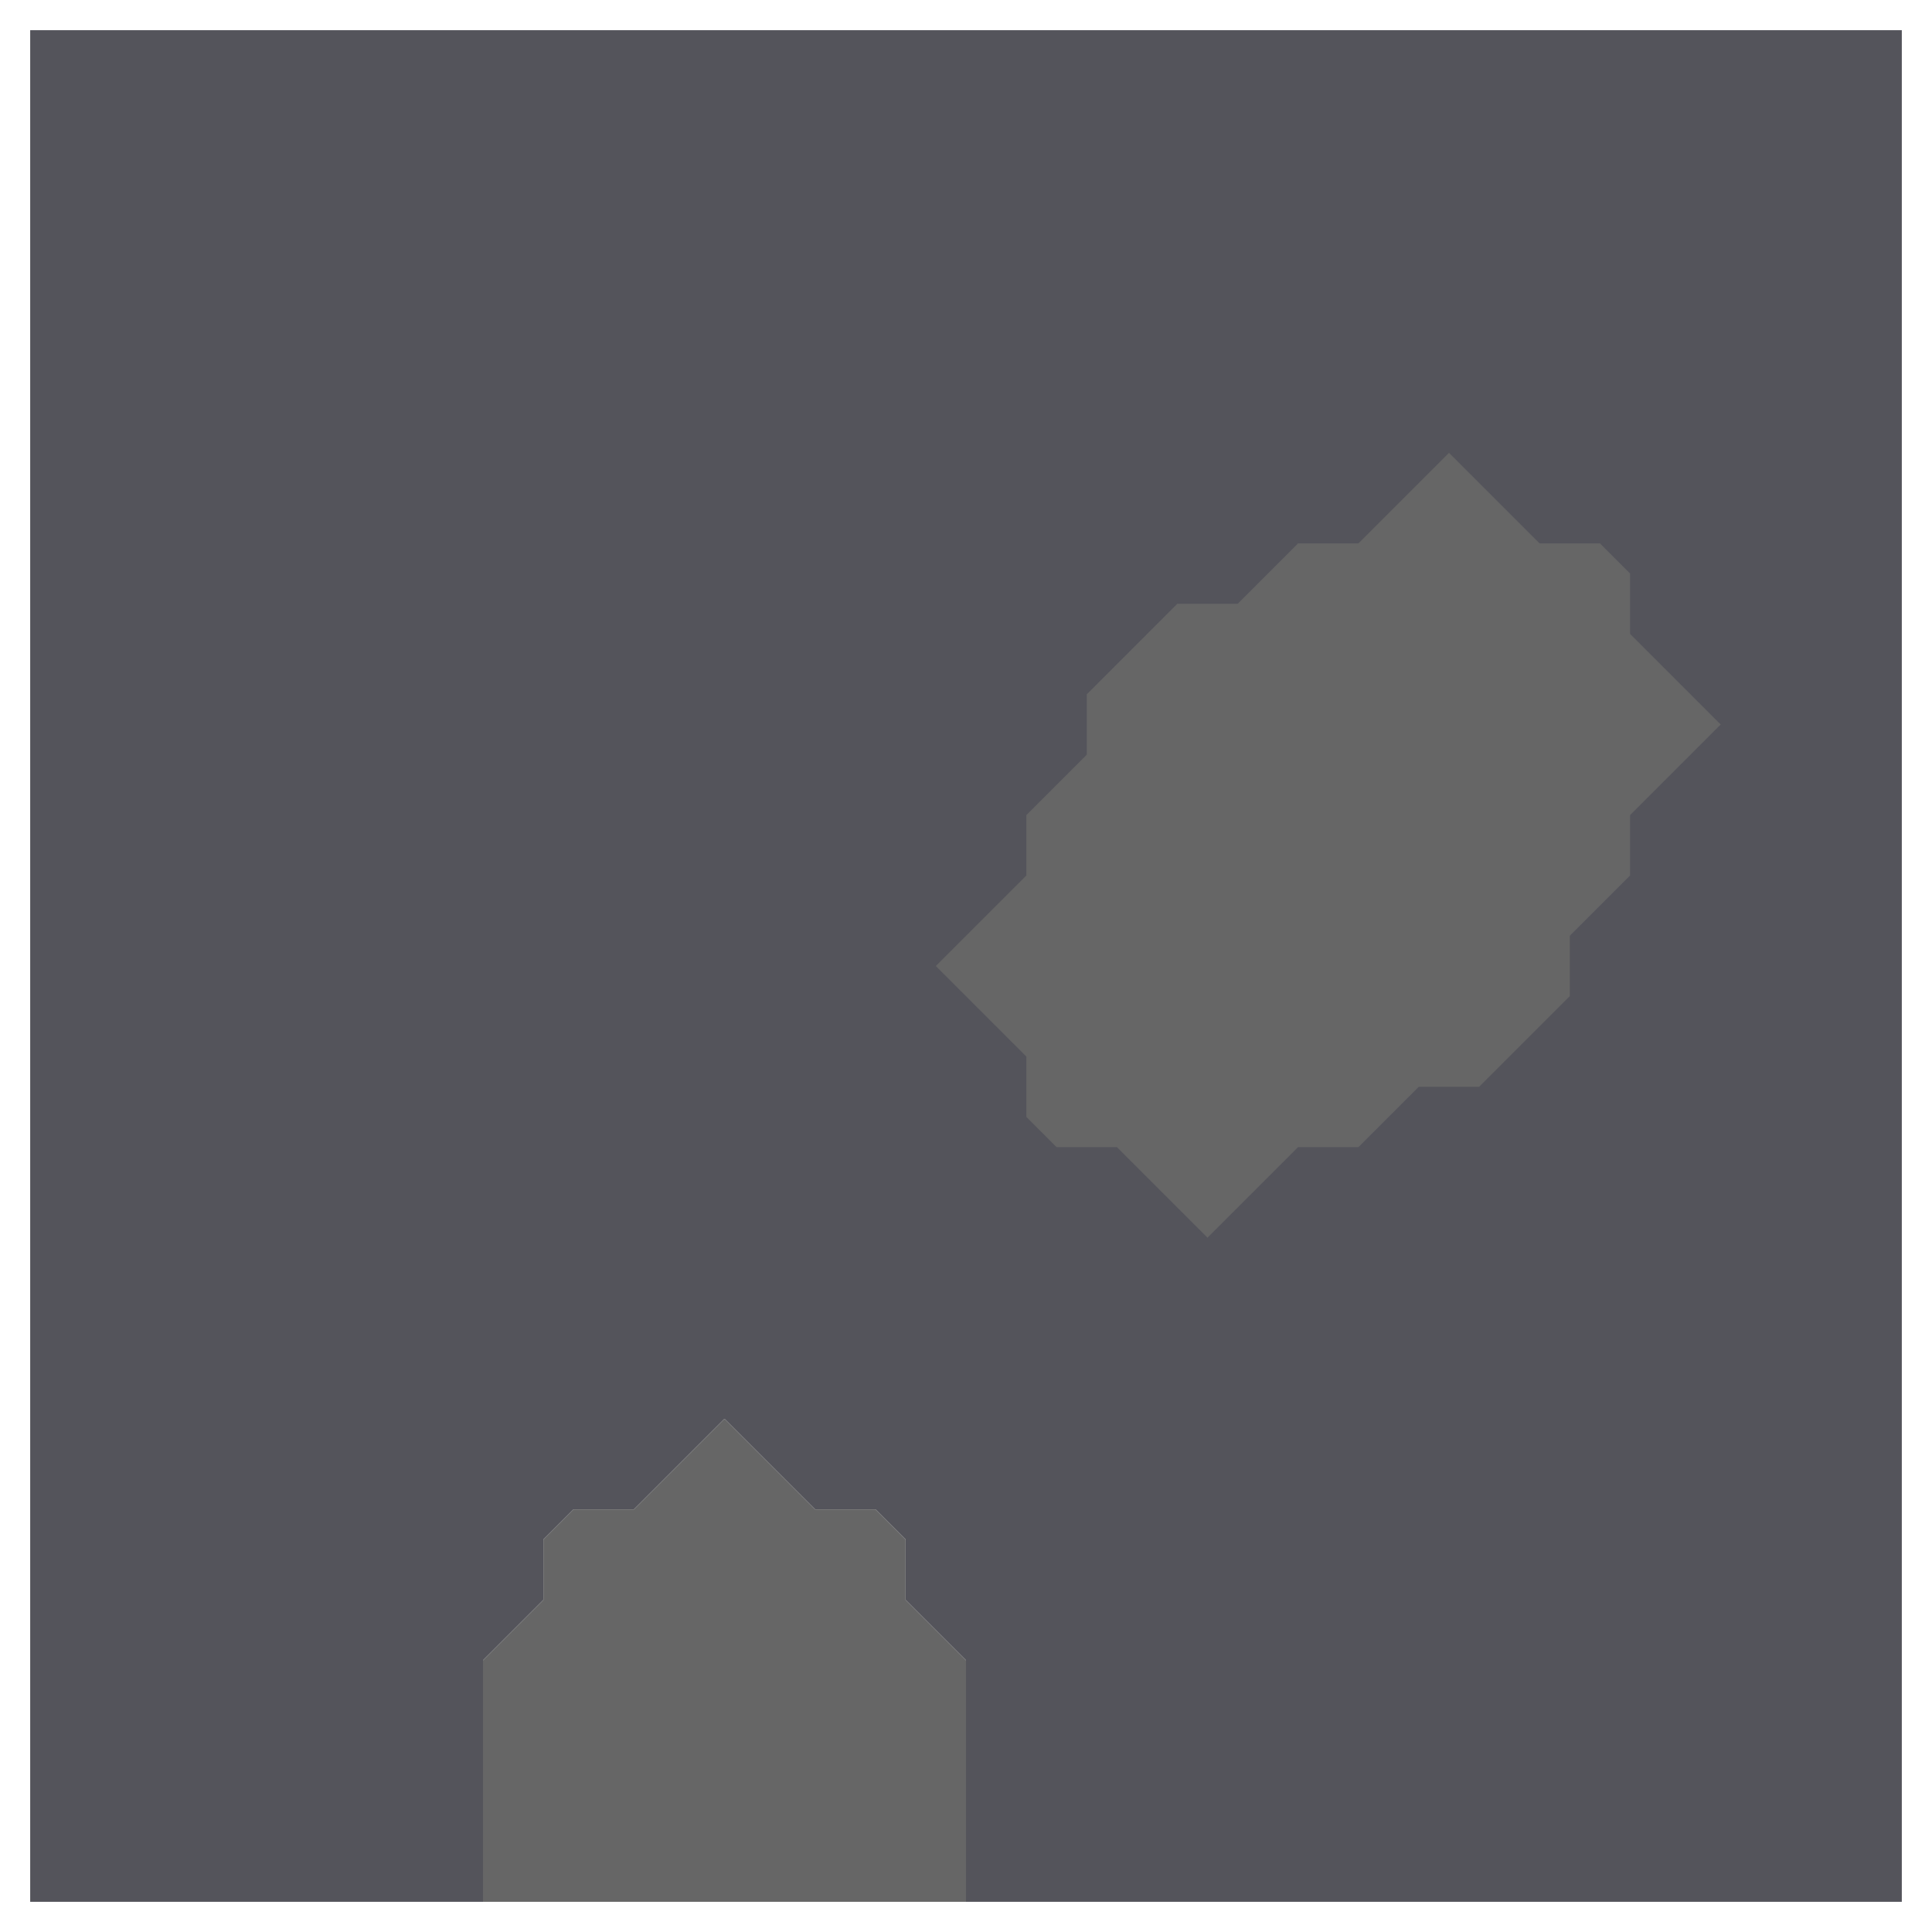 <svg xmlns="http://www.w3.org/2000/svg" width="32" height="32" style="fill-opacity:1;color-rendering:auto;color-interpolation:auto;text-rendering:auto;stroke:#000;stroke-linecap:square;stroke-miterlimit:10;shape-rendering:auto;stroke-opacity:1;fill:#000;stroke-dasharray:none;font-weight:400;stroke-width:1;font-family:&quot;Dialog&quot;;font-style:normal;stroke-linejoin:miter;font-size:12px;stroke-dashoffset:0;image-rendering:auto">
    <g style="stroke-linecap:round;fill:#54545b;stroke:#54545b">
        <path stroke="none" d="M3.5 6 6 8.5 8.5 6 6 3.5Z" style="stroke:none"/>
    </g>
    <g stroke="none" style="stroke-linecap:round;fill:#666;stroke:#666">
        <path d="M3.5 6 6 3.5 8.5 6 6 8.5Z" style="stroke:none"/>
        <path d="M8 27.5v4H.5V.5h31v31H16v-4l-1-1v-1l-.5-.5h-1L12 23.5 10.5 25h-1l-.5.5v1Z" style="fill:#54545b;stroke:none"/>
        <path d="M13.5 25h1l.5.5v1l1 1v4H8v-4l1-1v-1l.5-.5h1l1.5-1.5Z" style="stroke:none"/>
        <path d="m15.5 16 1.5 1.5v1l.5.5h1l1.5 1.5 1.5-1.5h1l1-1h1l1.5-1.5v-1l1-1v-1l1.5-1.5-1.5-1.5v-1l-.5-.5h-1L24 7.5 22.5 9h-1l-1 1h-1L18 11.5v1l-1 1v1Z" style="fill:#54545b;stroke:none"/>
        <path d="m15.5 16 1.5-1.5v-1l1-1v-1l1.5-1.5h1l1-1h1L24 7.5 25.5 9h1l.5.5v1l1.5 1.5-1.5 1.5v1l-1 1v1L24.5 18h-1l-1 1h-1L20 20.5 18.5 19h-1l-.5-.5v-1Z" style="stroke:none"/>
    </g>
</svg>
